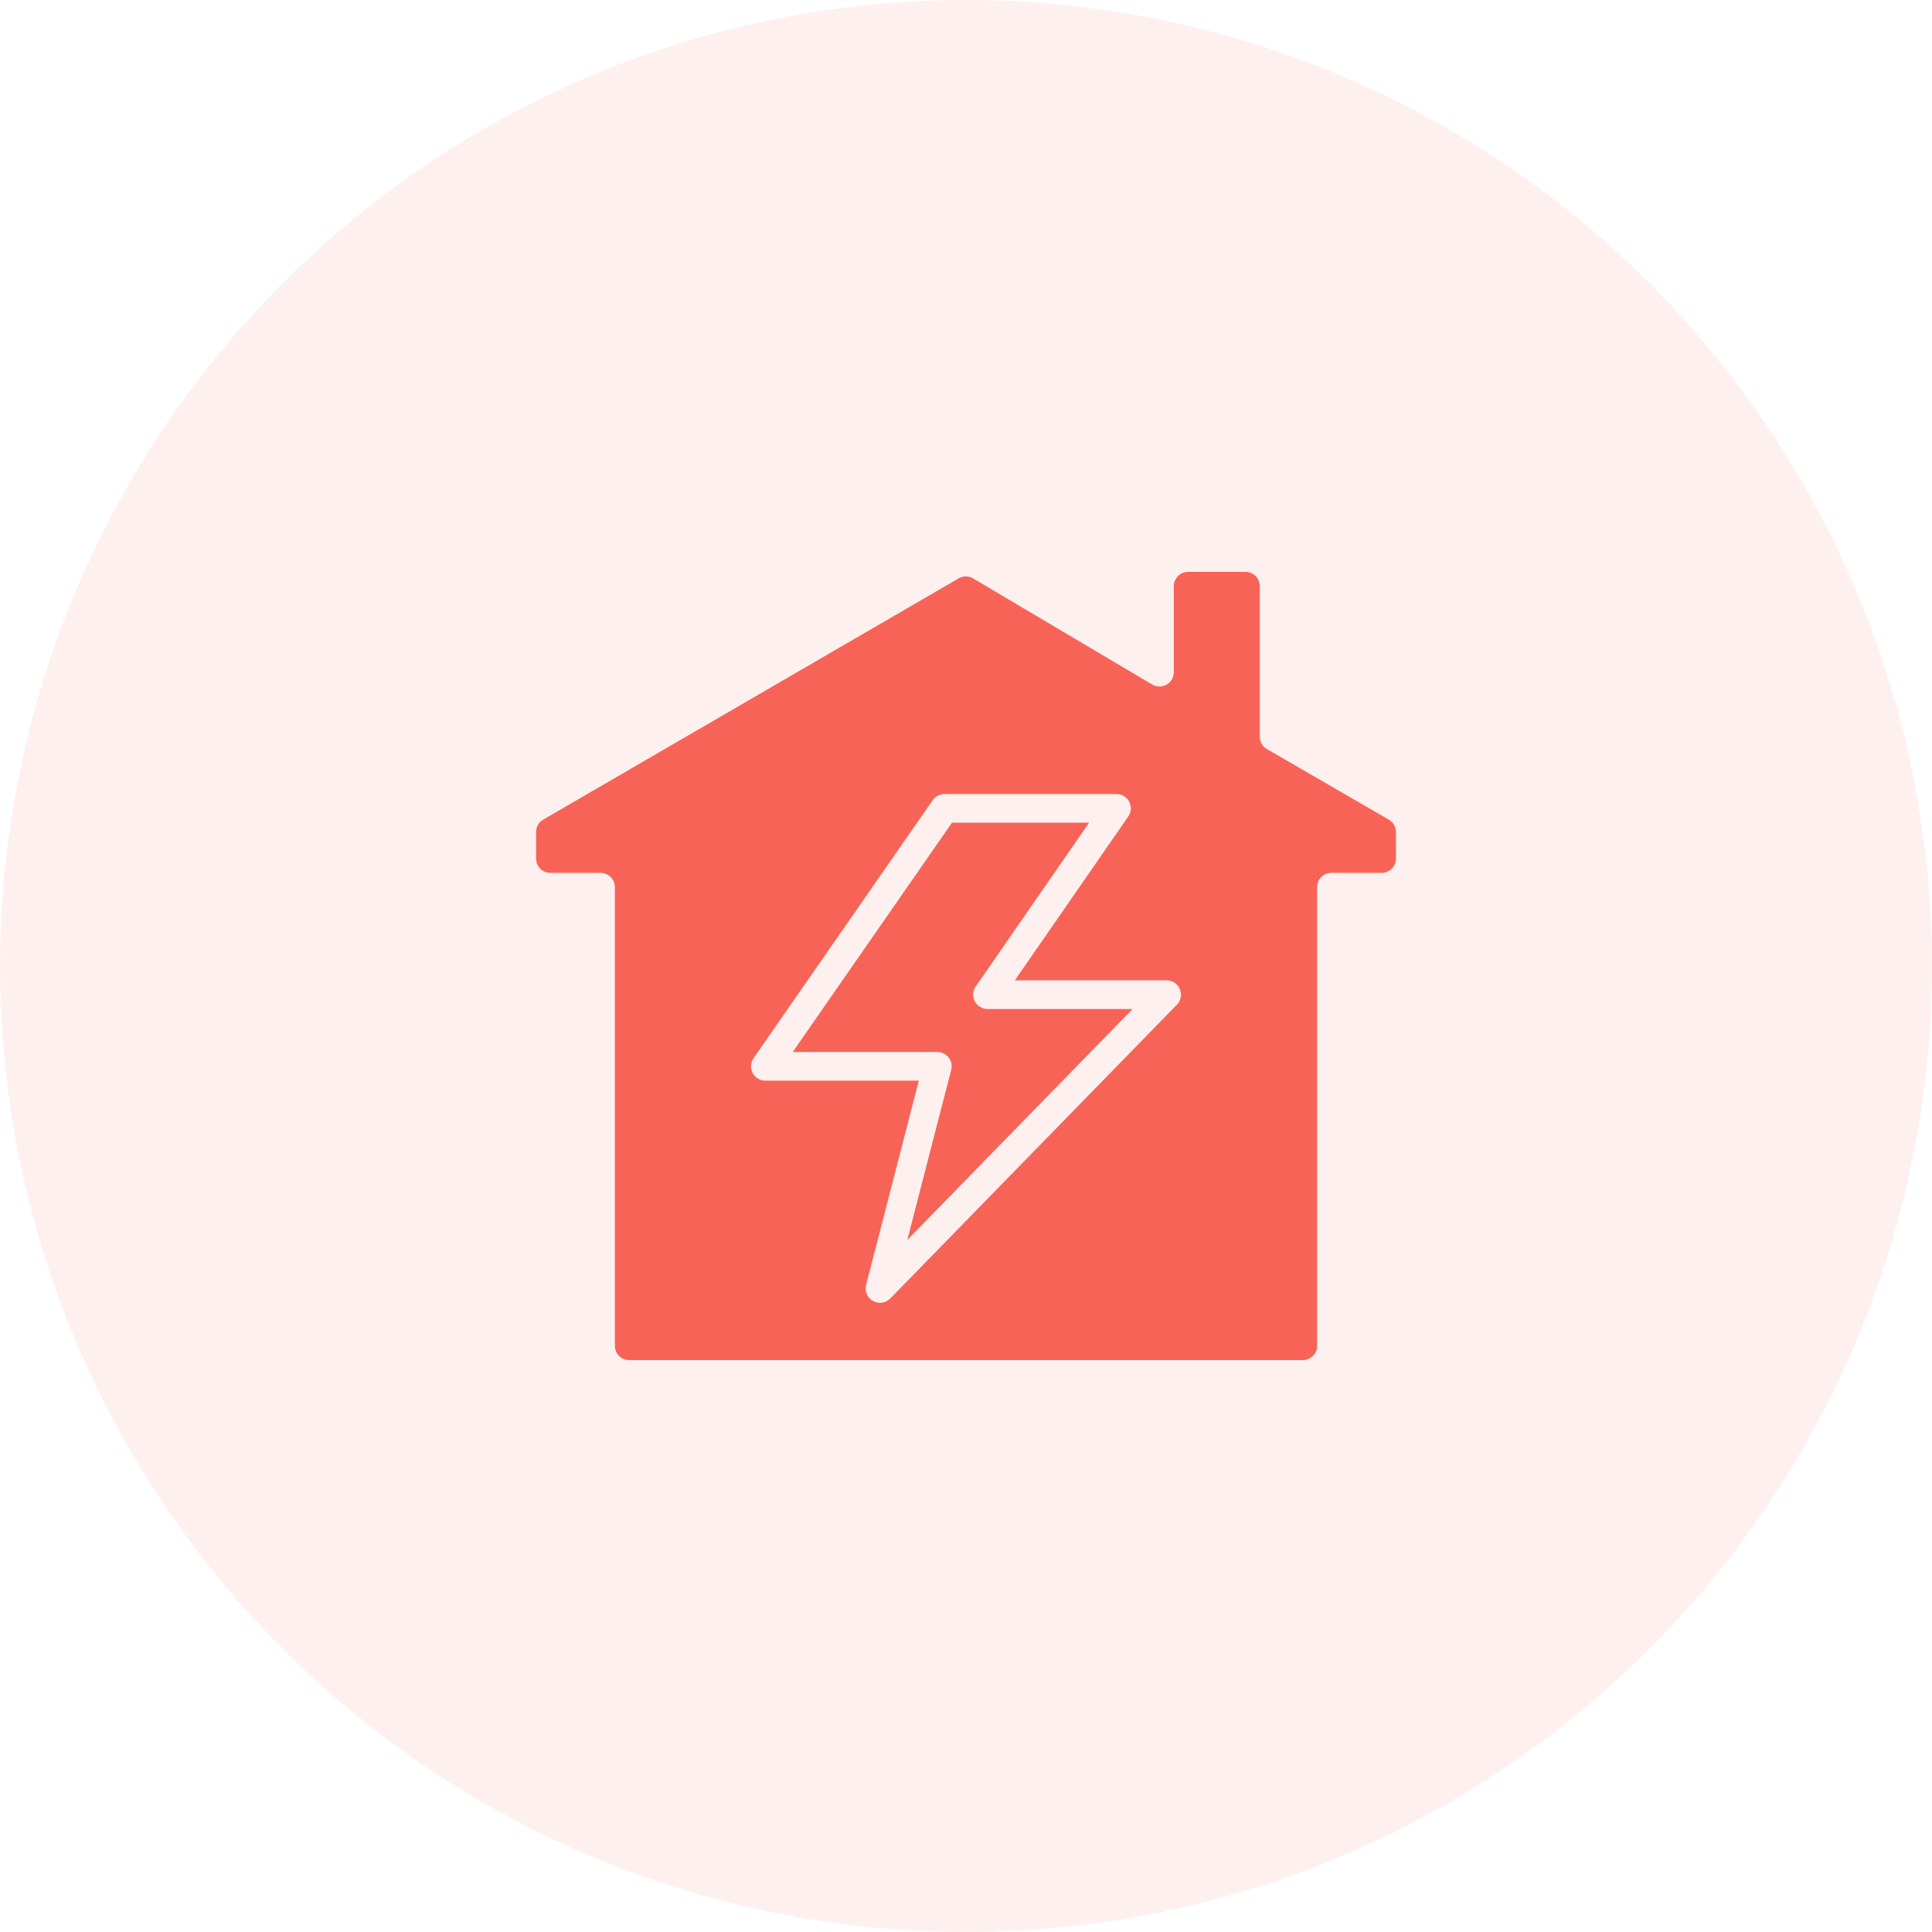 <svg width="50" height="50" viewBox="0 0 50 50" fill="none" xmlns="http://www.w3.org/2000/svg">
<circle cx="25" cy="25" r="25" fill="#F76457" fill-opacity="0.1"/>
<path d="M32.603 19.065V15.171C32.603 14.966 32.438 14.8 32.233 14.8H30.749C30.544 14.8 30.378 14.966 30.378 15.171V17.385C30.378 17.491 30.338 17.596 30.26 17.668C30.136 17.782 29.957 17.798 29.818 17.715L25.185 14.97C25.128 14.936 25.064 14.918 24.998 14.918C24.932 14.918 24.867 14.935 24.81 14.968L14.057 21.212C14.001 21.244 13.954 21.291 13.922 21.347C13.89 21.404 13.873 21.468 13.873 21.532V22.218C13.873 22.423 14.039 22.589 14.243 22.589H15.542C15.746 22.589 15.913 22.755 15.913 22.96V34.829C15.913 35.034 16.079 35.2 16.284 35.2H33.716C33.921 35.2 34.087 35.034 34.087 34.829V22.96C34.087 22.755 34.253 22.589 34.458 22.589H35.756C35.961 22.589 36.127 22.423 36.127 22.218V21.533C36.127 21.468 36.11 21.404 36.078 21.348C36.045 21.291 35.998 21.245 35.942 21.212L32.789 19.386C32.732 19.354 32.686 19.307 32.653 19.251C32.621 19.194 32.603 19.13 32.603 19.065ZM30.458 26.001L23.04 33.605C23.005 33.64 22.964 33.668 22.918 33.687C22.873 33.706 22.824 33.716 22.774 33.716C22.711 33.716 22.648 33.7 22.592 33.669C22.446 33.586 22.373 33.416 22.415 33.253L23.779 27.967H19.807C19.739 27.967 19.673 27.949 19.615 27.914C19.557 27.878 19.51 27.828 19.479 27.768C19.447 27.708 19.433 27.641 19.437 27.573C19.441 27.506 19.464 27.44 19.503 27.385L24.139 20.708C24.173 20.659 24.219 20.619 24.272 20.591C24.325 20.564 24.384 20.549 24.444 20.549H28.894C28.962 20.549 29.029 20.567 29.086 20.603C29.144 20.638 29.192 20.688 29.223 20.748C29.254 20.808 29.269 20.875 29.265 20.943C29.261 21.01 29.238 21.075 29.199 21.131L26.264 25.371H30.193C30.266 25.371 30.337 25.392 30.398 25.433C30.459 25.473 30.506 25.53 30.534 25.598C30.563 25.665 30.571 25.739 30.557 25.811C30.544 25.883 30.509 25.949 30.458 26.001Z" fill="#F76457"/>
<path d="M25.227 25.914C25.196 25.854 25.182 25.786 25.186 25.719C25.19 25.651 25.213 25.586 25.251 25.53L28.186 21.291H24.637L20.516 27.225H24.258C24.314 27.225 24.37 27.238 24.421 27.263C24.472 27.288 24.516 27.324 24.551 27.369C24.586 27.414 24.61 27.466 24.621 27.521C24.633 27.577 24.631 27.634 24.617 27.689L23.481 32.089L29.312 26.113H25.556C25.488 26.113 25.422 26.094 25.364 26.059C25.306 26.024 25.259 25.974 25.227 25.914Z" fill="#F76457"/>
</svg>
